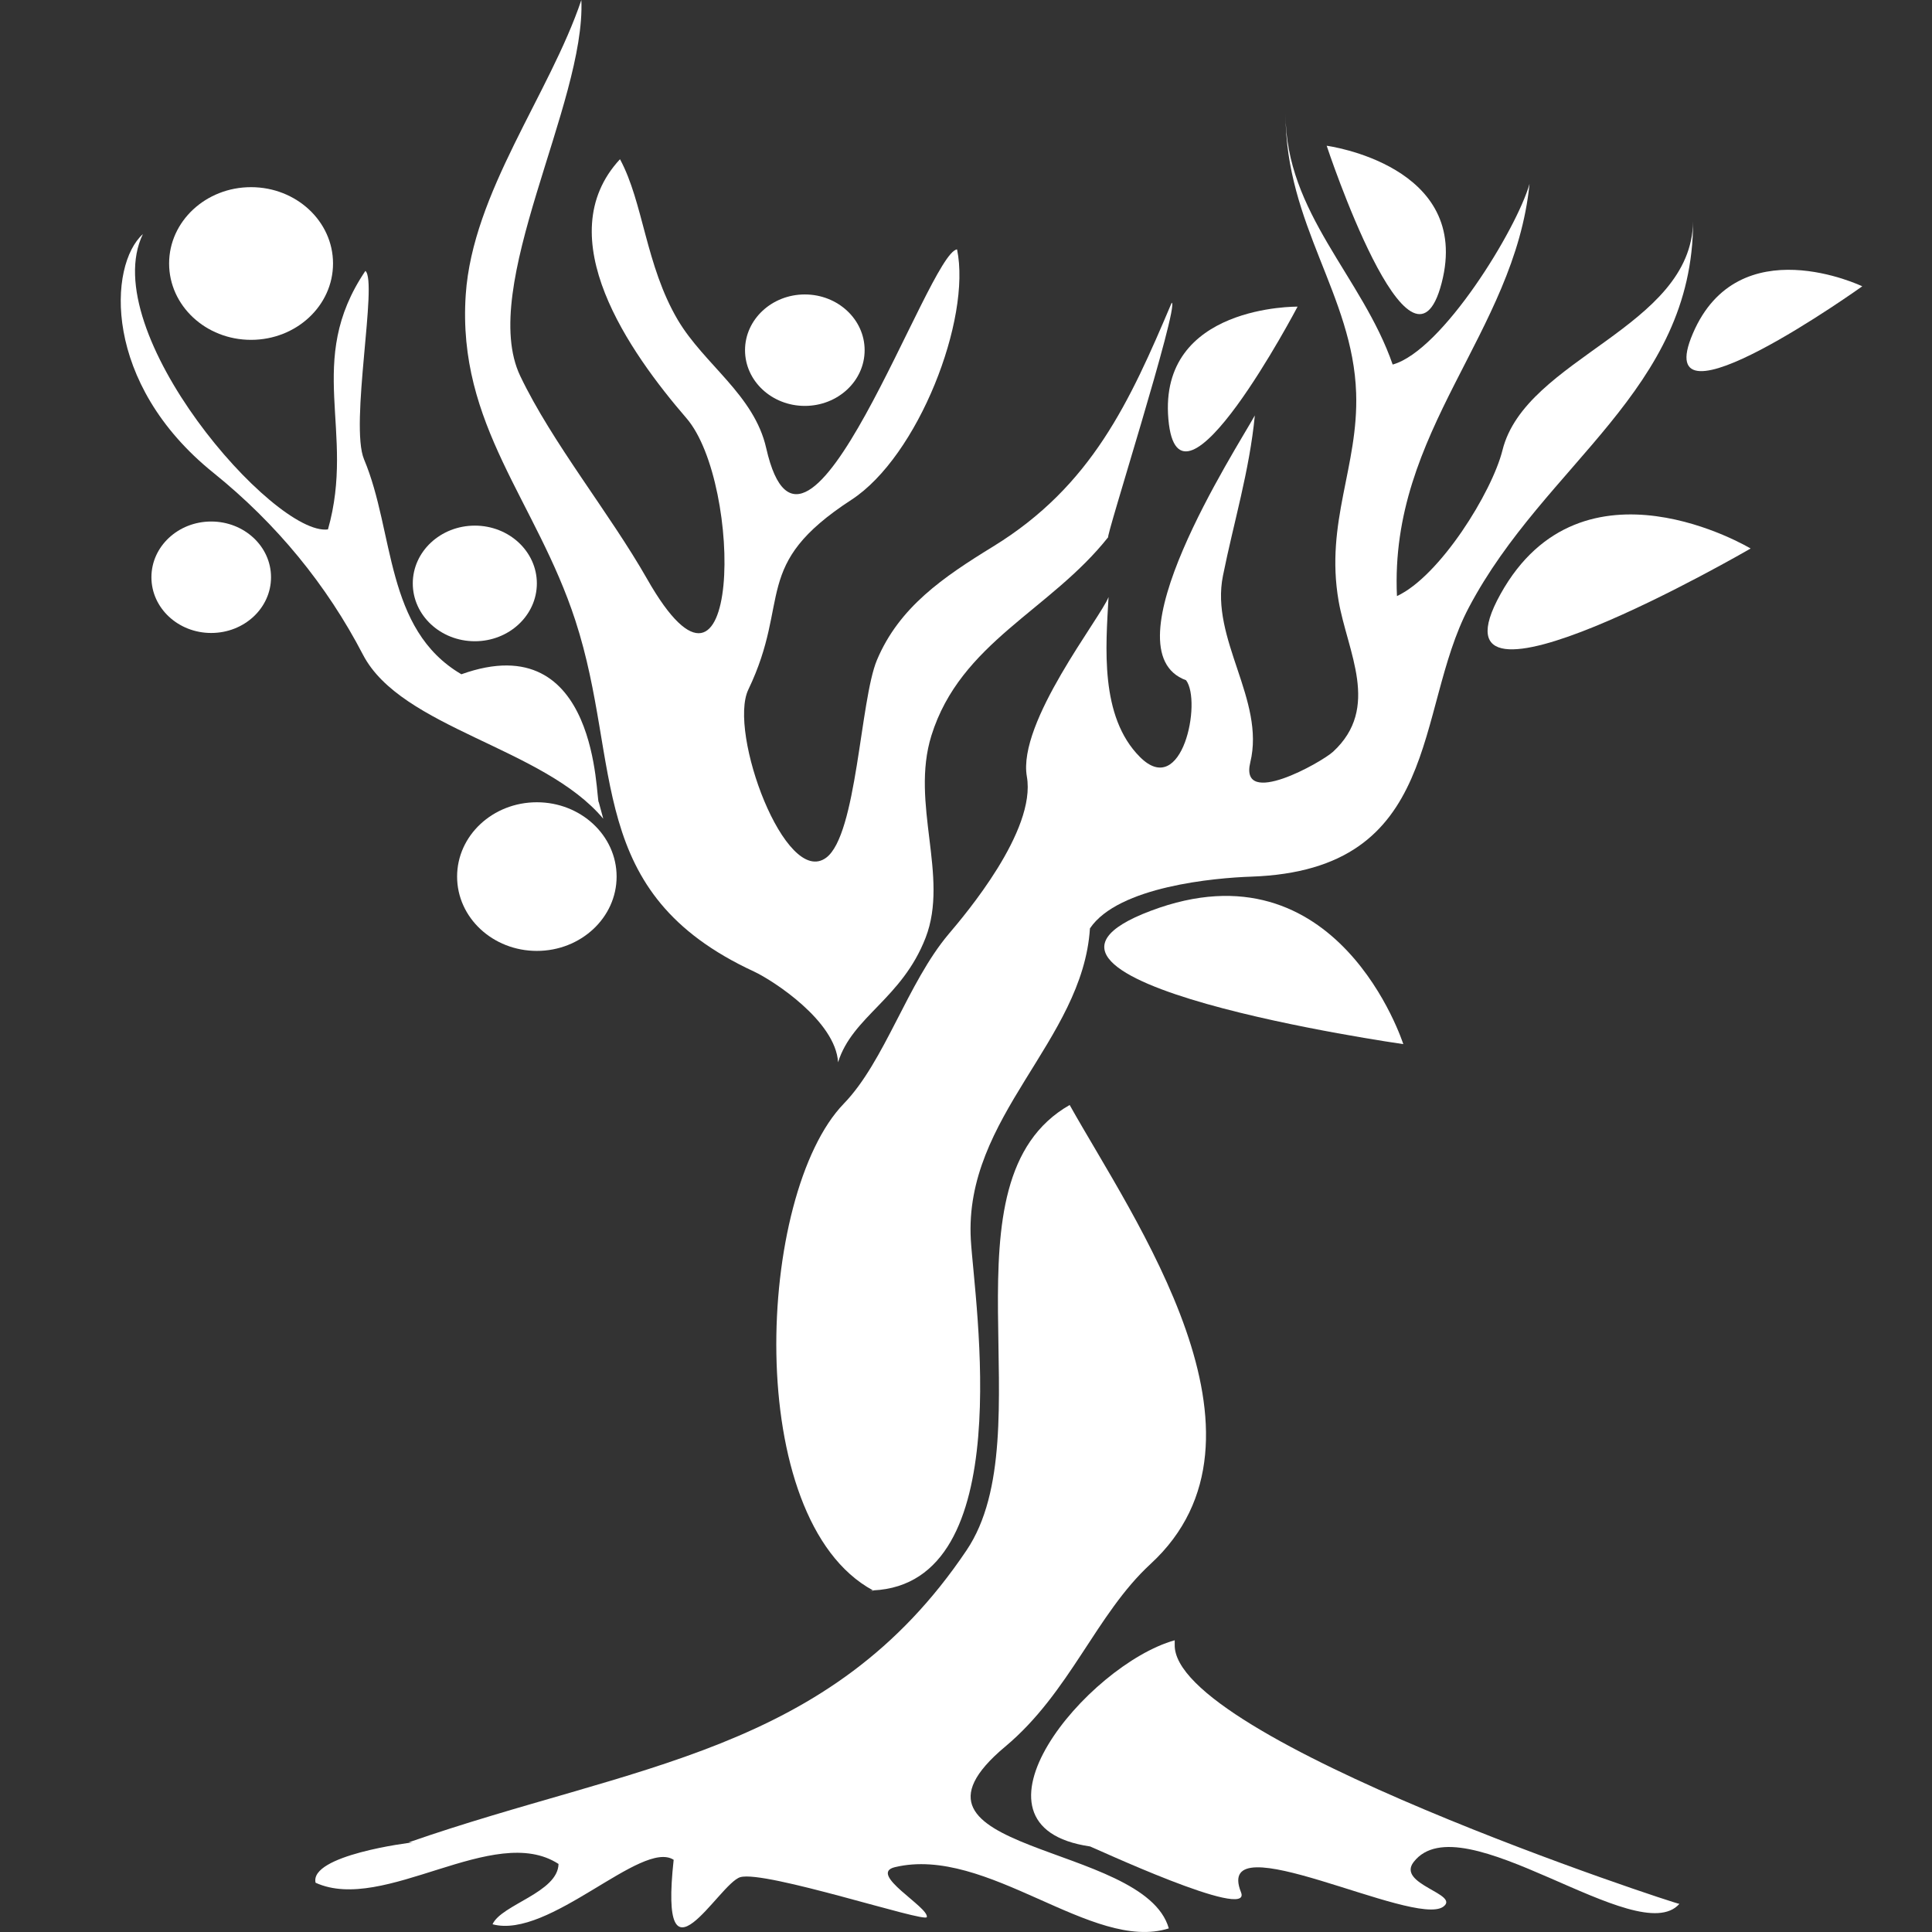 <svg width="32" height="32" viewBox="0 0 32 32" fill="none" xmlns="http://www.w3.org/2000/svg">
<rect x="0" y="0" width="32" height="32" fill="#333333" stroke="none"/>
<path d="M6.764 30.517C10.498 29.216 13.74 29.053 16.009 25.678C17.318 23.735 15.519 19.557 17.717 18.302C18.774 20.191 21.342 23.802 19.056 25.905C18.153 26.737 17.723 28.031 16.651 28.928C14.526 30.706 18.953 30.499 19.359 31.94C18.092 32.343 16.351 30.561 14.823 30.926C14.366 31.035 15.386 31.588 15.351 31.753C15.33 31.852 12.667 30.972 12.261 31.092C11.906 31.196 10.909 33.08 11.158 30.804C10.628 30.463 9.097 32.124 8.158 31.872C8.305 31.545 9.241 31.346 9.251 30.873C8.182 30.178 6.362 31.701 5.227 31.184C5.122 30.73 6.779 30.519 6.837 30.517" fill="white"/>
<path d="M19.457 27.236C19.403 28.799 27.799 31.552 27.816 31.534C27.13 32.314 24.204 29.823 23.415 30.84C23.126 31.211 24.193 31.371 23.905 31.581C23.424 31.93 20.082 30.158 20.555 31.342C20.753 31.834 18.069 30.581 18.055 30.583C15.777 30.251 18.006 27.575 19.457 27.168" fill="white"/>
<path d="M13.881 17.595C13.841 16.911 12.804 16.239 12.489 16.092C9.67 14.787 10.313 12.68 9.53 10.278C8.886 8.3 7.569 7.045 7.714 4.882C7.828 3.186 9.105 1.557 9.629 0C9.704 1.708 7.913 4.755 8.617 6.228C9.149 7.341 10.098 8.499 10.719 9.591C12.28 12.333 12.31 8.016 11.37 6.927C10.43 5.838 9.077 3.923 10.269 2.637C10.658 3.358 10.693 4.394 11.227 5.3C11.665 6.039 12.492 6.541 12.691 7.423C13.339 10.282 15.378 4.177 15.852 4.131C16.091 5.285 15.207 7.561 14.101 8.279C12.436 9.362 13.111 9.93 12.395 11.421C12.055 12.13 13.008 14.704 13.683 14.207C14.194 13.83 14.246 11.598 14.525 10.932C14.894 10.056 15.62 9.561 16.449 9.052C18.081 8.05 18.71 6.659 19.407 5.014C19.539 5.048 18.285 8.985 18.357 8.895C17.394 10.113 15.91 10.638 15.427 12.183C15.075 13.314 15.723 14.513 15.332 15.529C14.94 16.544 14.118 16.834 13.881 17.595Z" fill="white"/>
<path d="M14.468 26.346C14.465 26.345 14.463 26.342 14.46 26.341C14.438 26.342 14.418 26.346 14.394 26.346H14.468ZM24.886 7.456C24.712 8.153 23.85 9.542 23.138 9.873C23.011 7.124 25.084 5.526 25.334 3.045C25.121 3.794 23.891 5.81 23.067 6.038C22.565 4.585 21.293 3.529 21.293 1.89C21.293 3.727 22.409 4.889 22.462 6.511C22.503 7.723 21.946 8.646 22.171 9.951C22.318 10.8 22.87 11.72 22.081 12.45C21.888 12.628 20.522 13.397 20.709 12.626C20.959 11.59 20.043 10.589 20.256 9.536C20.433 8.654 20.695 7.801 20.784 6.881C20.471 7.446 18.307 10.778 19.645 11.267C19.908 11.615 19.584 13.245 18.88 12.537C18.212 11.868 18.316 10.707 18.361 9.889C18.228 10.235 16.85 11.964 17.008 12.862C17.166 13.76 15.985 15.15 15.711 15.473C15.032 16.279 14.653 17.582 13.976 18.28C12.531 19.774 12.282 25.163 14.46 26.342C16.884 26.23 16.142 21.589 16.08 20.535C15.963 18.492 17.933 17.247 18.053 15.377C18.522 14.681 20.127 14.54 20.724 14.52C23.898 14.411 23.424 11.778 24.327 10.065C25.591 7.667 28.043 6.473 28.043 3.667C28.017 5.433 25.267 5.925 24.886 7.456Z" fill="white"/>
<path d="M9.992 13.561C9.002 12.377 6.648 12.066 6.012 10.844C5.412 9.689 4.58 8.673 3.536 7.832C1.693 6.349 1.796 4.389 2.367 3.877C1.584 5.491 4.536 8.885 5.432 8.769C5.896 7.137 5.037 5.99 6.052 4.487C6.261 4.661 5.789 7.037 6.03 7.609C6.537 8.813 6.371 10.422 7.642 11.168C9.934 10.346 9.864 13.271 9.918 13.288" fill="white"/>
<path d="M8.892 15.75C9.621 15.75 10.213 15.199 10.213 14.519C10.213 13.839 9.621 13.288 8.892 13.288C8.162 13.288 7.571 13.839 7.571 14.519C7.571 15.199 8.162 15.75 8.892 15.75Z" fill="white"/>
<path d="M7.865 10.621C8.432 10.621 8.892 10.192 8.892 9.663C8.892 9.135 8.432 8.706 7.865 8.706C7.297 8.706 6.837 9.135 6.837 9.663C6.837 10.192 7.297 10.621 7.865 10.621Z" fill="white"/>
<path d="M3.498 10.484C4.046 10.484 4.489 10.071 4.489 9.561C4.489 9.051 4.046 8.638 3.498 8.638C2.951 8.638 2.508 9.051 2.508 9.561C2.508 10.071 2.951 10.484 3.498 10.484Z" fill="white"/>
<path d="M14.321 5.8C14.321 6.31 13.878 6.723 13.33 6.723C12.784 6.723 12.34 6.31 12.34 5.8C12.34 5.291 12.784 4.877 13.33 4.877C13.878 4.877 14.321 5.291 14.321 5.8Z" fill="white"/>
<path d="M4.158 5.629C4.908 5.629 5.516 5.063 5.516 4.364C5.516 3.666 4.908 3.1 4.158 3.1C3.409 3.1 2.801 3.666 2.801 4.364C2.801 5.063 3.409 5.629 4.158 5.629Z" fill="white"/>
<path d="M24.853 9.84C23.502 12.273 28.996 9.085 28.996 9.085C28.996 9.085 26.205 7.406 24.853 9.84Z" fill="white"/>
<path d="M19.06 15.086C15.956 16.255 23.243 17.294 23.243 17.294C23.243 17.294 22.164 13.914 19.06 15.086Z" fill="white"/>
<path d="M19.352 6.942C19.517 8.838 21.492 5.079 21.492 5.079C21.492 5.079 19.187 5.047 19.352 6.942Z" fill="white"/>
<path d="M28.039 5.524C27.281 7.29 30.845 4.742 30.845 4.742C30.845 4.742 28.794 3.758 28.039 5.524Z" fill="white"/>
<path d="M23.878 4.688C23.371 6.64 21.974 2.414 21.974 2.414C21.974 2.414 24.386 2.735 23.878 4.688Z" fill="white"/>
</svg>
